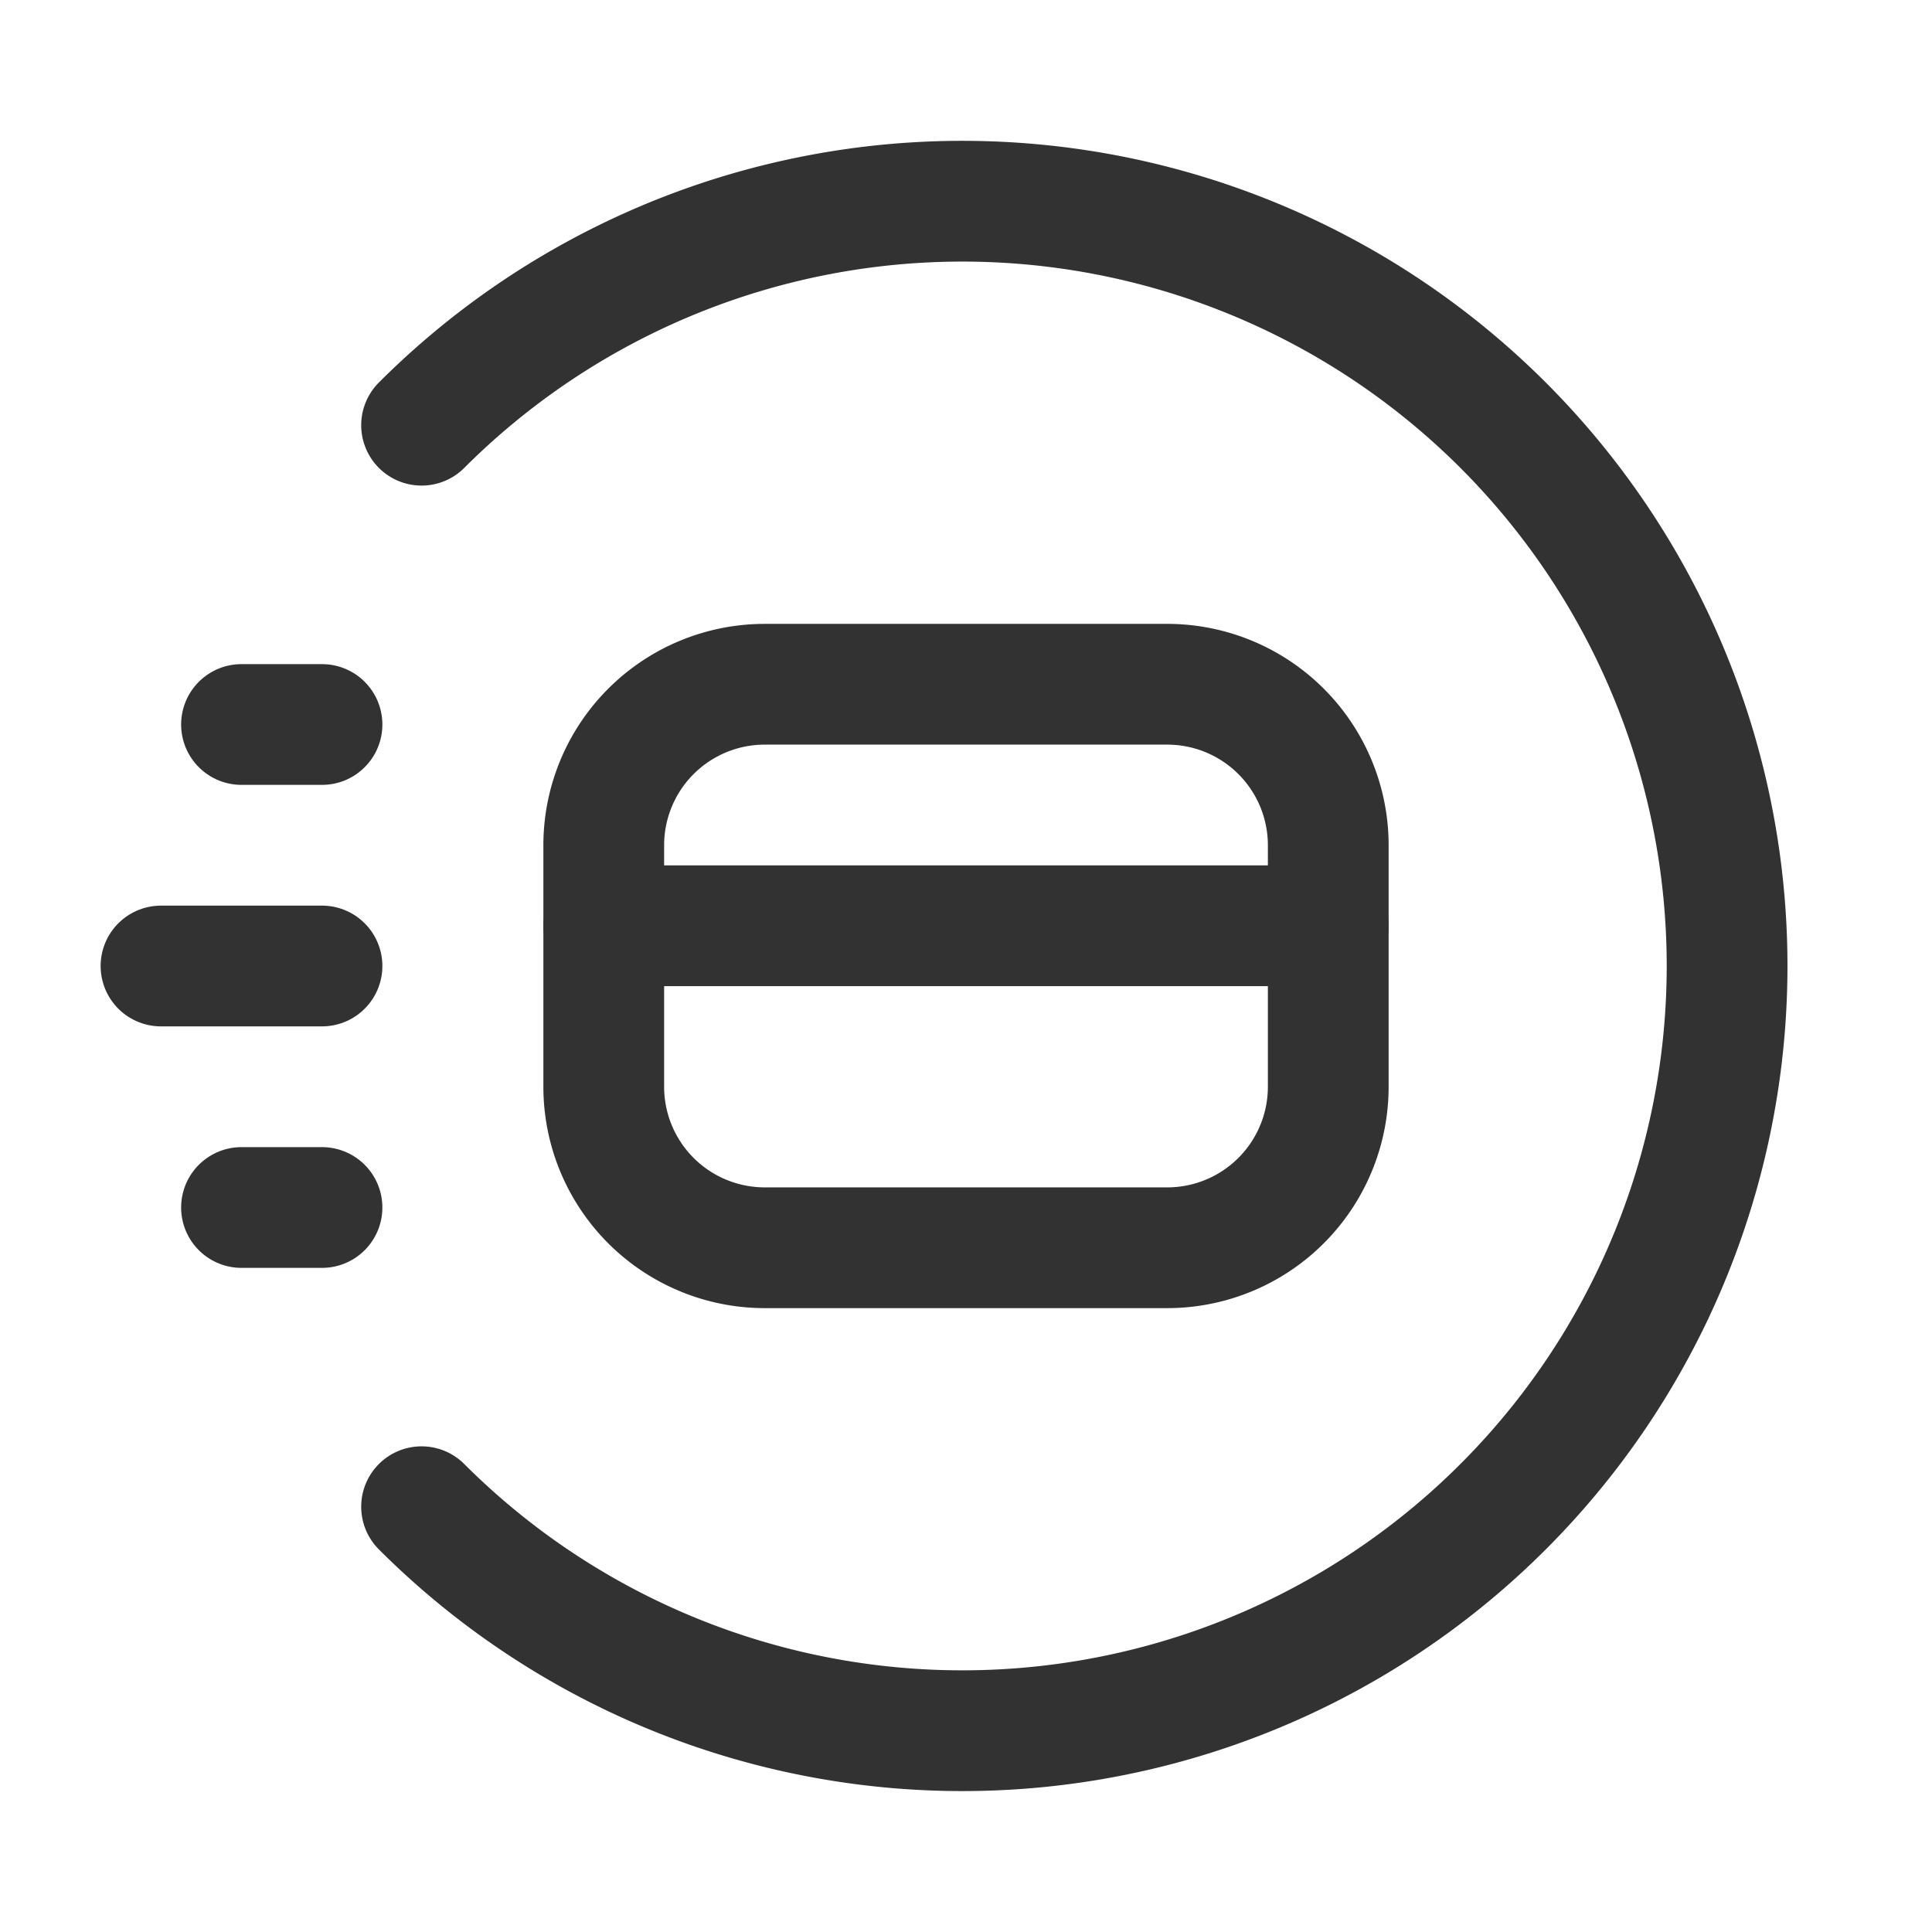 <svg id="Layer_3" data-name="Layer 3" xmlns="http://www.w3.org/2000/svg" viewBox="0 0 24 24"><path d="M0,24V0H24V24Z" fill="none"/><line x1="4" y1="9" x2="3" y2="9" fill="none" stroke="#323232" stroke-linecap="round" stroke-linejoin="round" stroke-width="1.5"/><line x1="4" y1="15" x2="3" y2="15" fill="none" stroke="#323232" stroke-linecap="round" stroke-linejoin="round" stroke-width="1.5"/><line x1="4" y1="12" x2="2" y2="12" fill="none" stroke="#323232" stroke-linecap="round" stroke-linejoin="round" stroke-width="1.5"/><path d="M5.237,5.282a9.5,9.5,0,1,1,0,13.435" fill="none" stroke="#323232" stroke-linecap="round" stroke-linejoin="round" stroke-width="1.5"/><path d="M7.5,10.5v3a2,2,0,0,0,2,2h5a2,2,0,0,0,2-2v-3a2,2,0,0,0-2-2h-5A2,2,0,0,0,7.5,10.5Z" fill="none" stroke="#323232" stroke-linecap="round" stroke-linejoin="round" stroke-width="1.5"/><path d="M16.5,11.5h-9" fill="none" stroke="#323232" stroke-linecap="round" stroke-linejoin="round" stroke-width="1.5"/></svg>